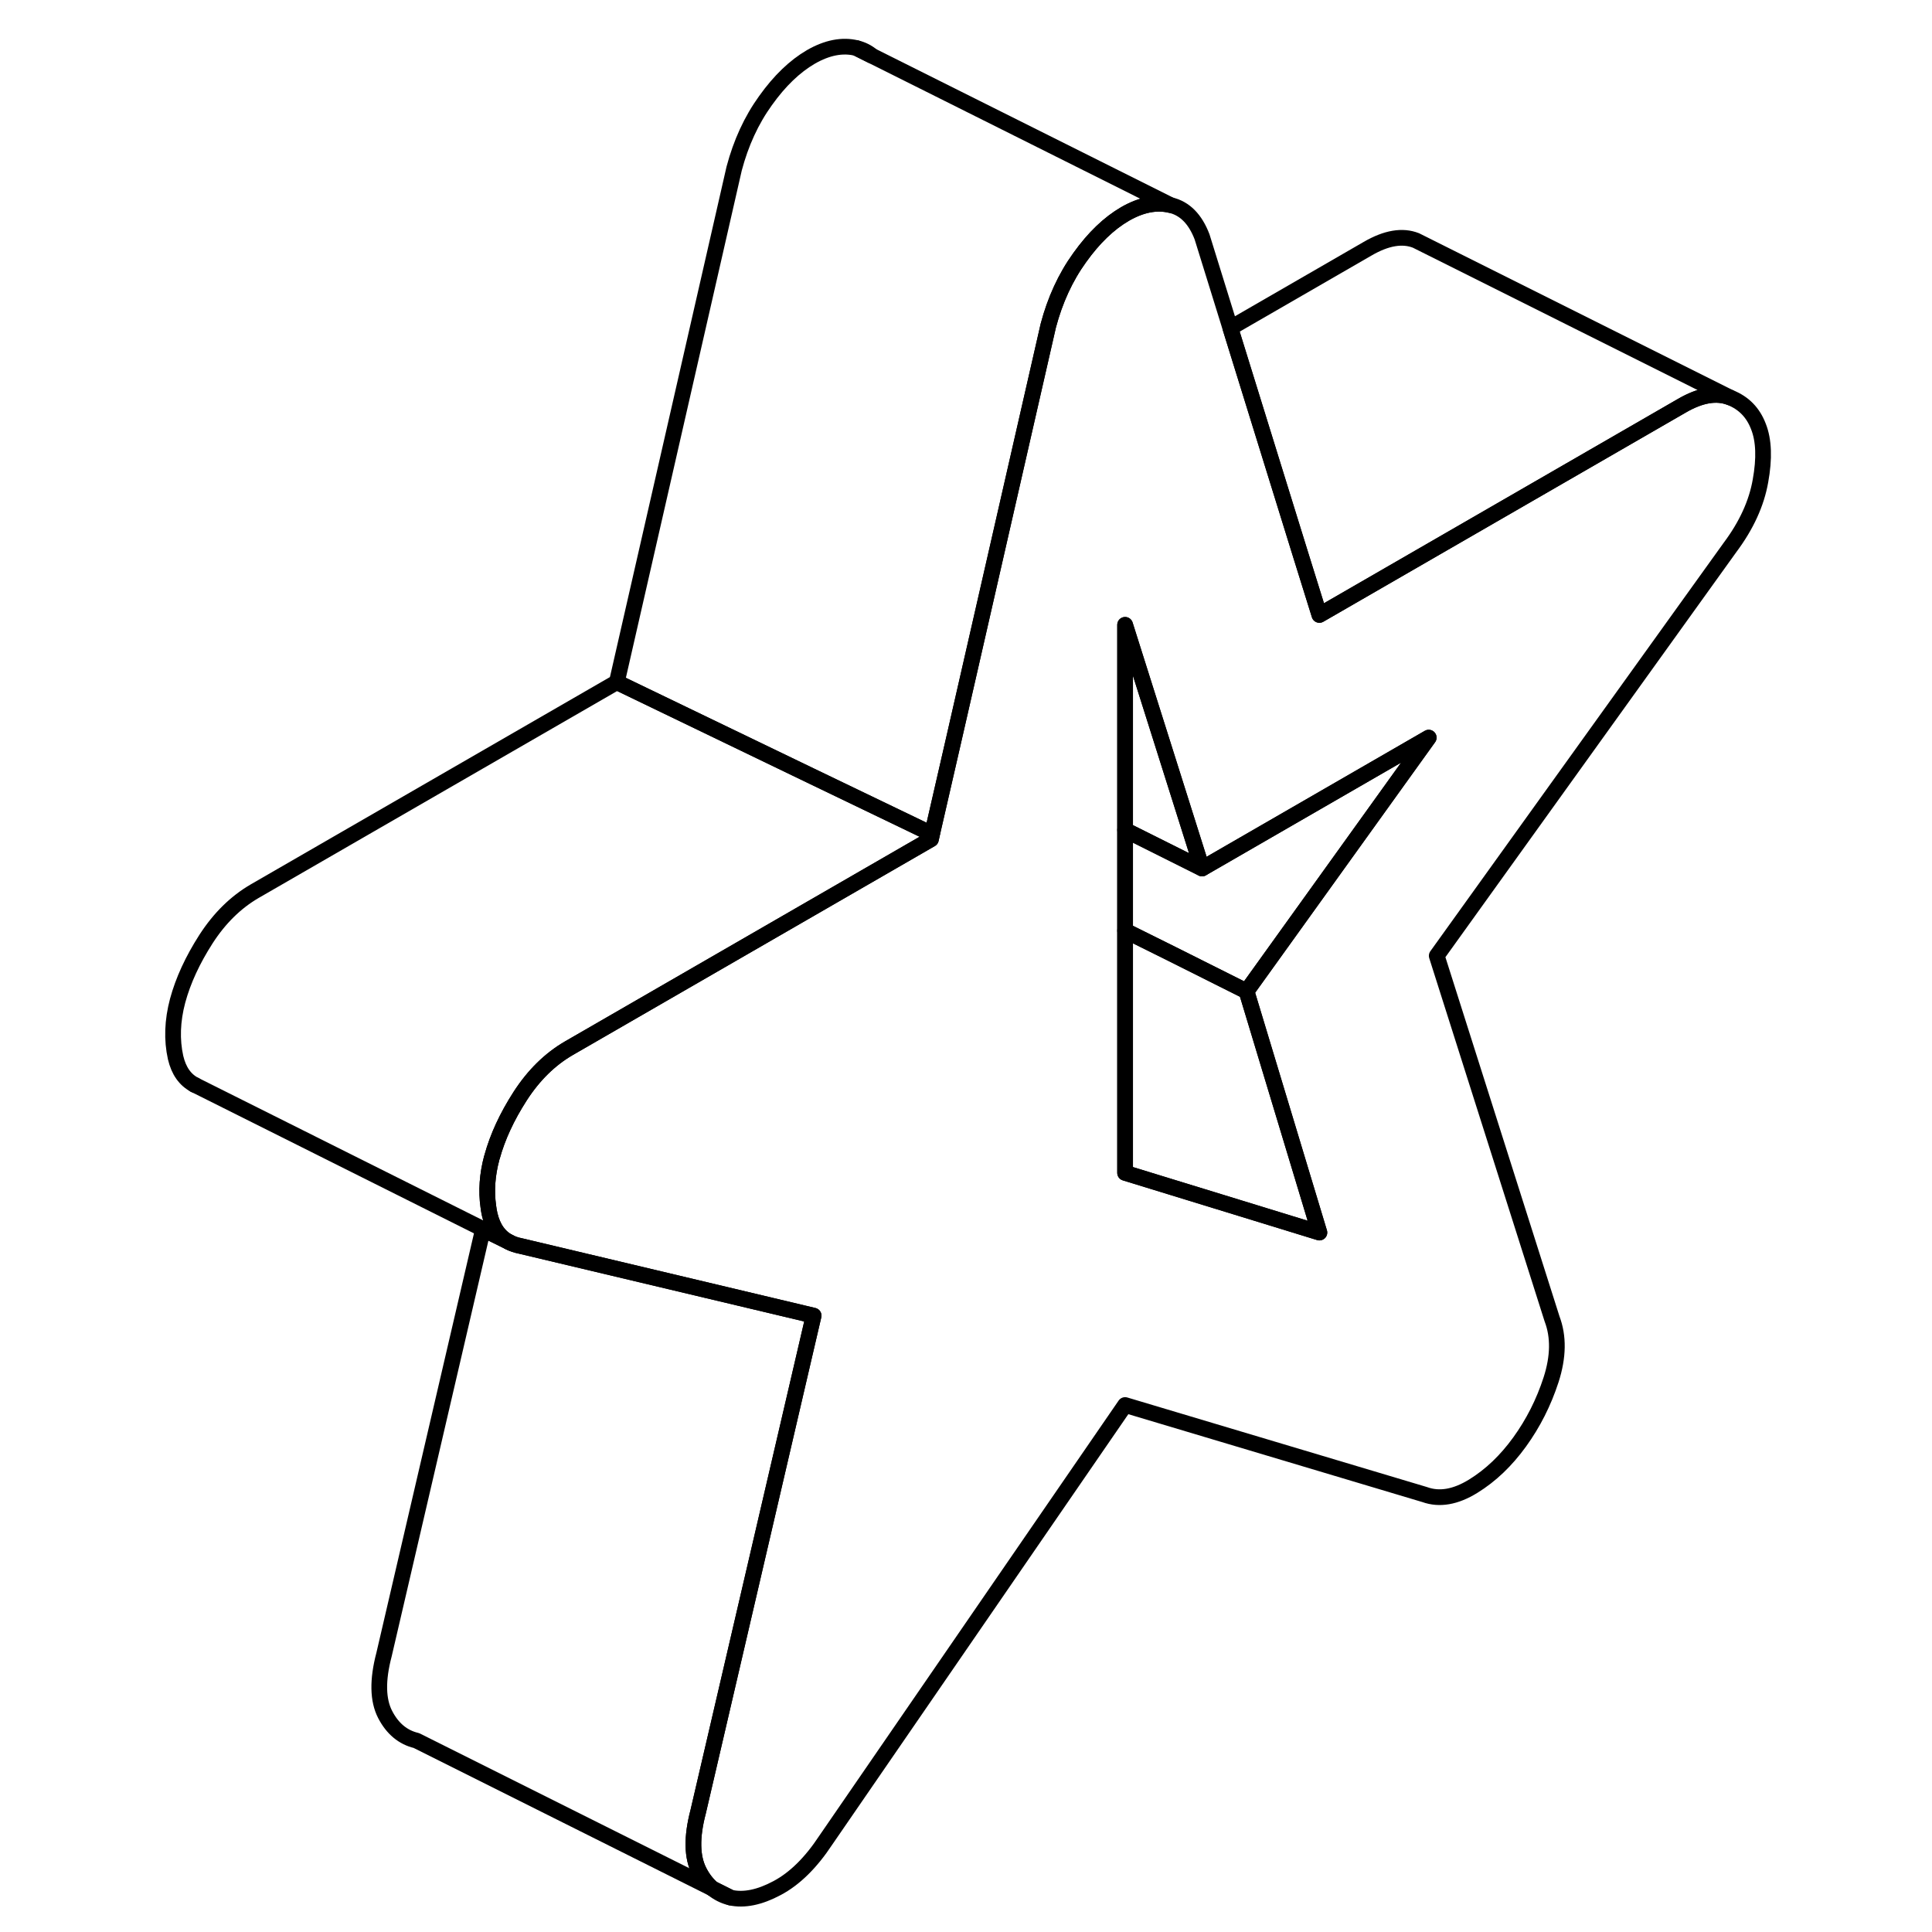 <svg width="48" height="48" viewBox="0 0 106 123" fill="none" xmlns="http://www.w3.org/2000/svg" stroke-width="1px"
     stroke-linecap="round" stroke-linejoin="round">
    <path d="M36.85 120.23C37.19 120.51 37.58 120.71 38.01 120.81L36.85 120.23Z" stroke="currentColor" stroke-linejoin="round"/>
    <path d="M103.449 27.15C103.109 26.26 102.509 25.65 101.649 25.31C100.789 24.97 99.759 25.14 98.559 25.84L75.499 39.15L74.249 35.14L69.829 20.88L68.029 15.08C67.599 13.95 66.929 13.27 66.029 13.06C65.129 12.84 64.159 13.03 63.129 13.62C62.099 14.22 61.139 15.14 60.239 16.4C59.329 17.66 58.669 19.11 58.239 20.73L56.439 28.61L53.329 42.23L52.159 47.35L50.839 53.1L50.769 53.43L43.129 57.84L27.709 66.74C26.509 67.44 25.479 68.45 24.619 69.78C23.769 71.1 23.179 72.38 22.829 73.65C22.819 73.67 22.819 73.69 22.809 73.71C22.519 74.79 22.449 75.83 22.589 76.81C22.609 76.98 22.639 77.16 22.679 77.33C22.879 78.18 23.289 78.76 23.919 79.08C24.129 79.19 24.359 79.27 24.619 79.32L40.609 83.12L43.299 83.76L35.949 115.34C35.519 116.97 35.549 118.24 36.019 119.15C36.249 119.6 36.529 119.95 36.849 120.23L38.009 120.81C38.869 121 39.859 120.8 40.979 120.2C42.089 119.61 43.119 118.6 44.069 117.16L63.129 89.45L82.199 95.15C83.139 95.49 84.169 95.31 85.289 94.62C86.409 93.93 87.389 92.99 88.249 91.8C89.109 90.61 89.779 89.29 90.249 87.84C90.719 86.38 90.739 85.09 90.309 83.96L82.969 60.85L101.649 34.84C102.679 33.46 103.329 32.05 103.579 30.62C103.839 29.19 103.799 28.03 103.449 27.15ZM70.859 63.11L75.499 78.47L70.489 76.93L63.129 74.67V39.78L65.509 47.31L68.029 55.29L82.459 46.96L70.859 63.11Z" stroke="currentColor" stroke-linejoin="round"/>
    <path d="M75.499 78.47L70.489 76.93L63.129 74.67V59.25L66.109 60.73L70.859 63.11L75.499 78.47Z" stroke="currentColor" stroke-linejoin="round"/>
    <path d="M82.459 46.96L70.859 63.11L66.109 60.73L63.129 59.25V52.84L63.689 53.12L68.029 55.29L82.459 46.96Z" stroke="currentColor" stroke-linejoin="round"/>
    <path d="M66.029 13.06C65.129 12.84 64.16 13.03 63.13 13.62C62.1 14.22 61.14 15.14 60.24 16.4C59.33 17.66 58.67 19.11 58.24 20.73L56.44 28.61L53.33 42.23L52.16 47.35L50.84 53.1L43.13 49.39L30.77 43.43L38.24 10.73C38.67 9.11 39.33 7.66 40.24 6.4C41.14 5.14 42.1 4.22 43.13 3.62C44.16 3.03 45.13 2.84 46.029 3.06L66.029 13.06Z" stroke="currentColor" stroke-linejoin="round"/>
    <path d="M46.029 3.06L47.009 3.55C46.729 3.31 46.399 3.15 46.029 3.06Z" stroke="currentColor" stroke-linejoin="round"/>
    <path d="M68.029 55.29L63.689 53.12L63.129 52.84V39.78L65.509 47.31L68.029 55.29Z" stroke="currentColor" stroke-linejoin="round"/>
    <path d="M36.019 119.15C36.249 119.6 36.529 119.95 36.849 120.23L18.009 110.81C17.159 110.61 16.489 110.06 16.019 109.15C15.549 108.24 15.519 106.97 15.949 105.34L22.249 78.26L23.919 79.08C24.129 79.19 24.359 79.27 24.619 79.32L40.609 83.12L43.299 83.76L35.949 115.34C35.519 116.97 35.549 118.24 36.019 119.15Z" stroke="currentColor" stroke-linejoin="round"/>
    <path d="M101.649 25.31C100.789 24.97 99.759 25.14 98.559 25.84L75.499 39.15L74.249 35.14L69.829 20.88L78.559 15.84C79.759 15.14 80.789 14.97 81.649 15.31L101.649 25.31Z" stroke="currentColor" stroke-linejoin="round"/>
    <path d="M50.839 53.1L50.769 53.43L43.129 57.84L27.709 66.74C26.509 67.44 25.479 68.45 24.619 69.78C23.769 71.1 23.179 72.38 22.829 73.65C22.819 73.67 22.819 73.69 22.809 73.71C22.519 74.79 22.449 75.83 22.589 76.81C22.609 76.98 22.639 77.16 22.679 77.33C22.879 78.18 23.289 78.76 23.919 79.08L22.249 78.25L3.919 69.08C3.289 68.76 2.879 68.18 2.679 67.33C2.429 66.2 2.469 64.99 2.809 63.71C3.159 62.42 3.759 61.12 4.619 59.78C5.479 58.45 6.509 57.44 7.709 56.74L30.769 43.43L43.129 49.39L50.839 53.1Z" stroke="currentColor" stroke-linejoin="round"/>
    <path d="M24.019 79.13L23.919 79.08" stroke="currentColor" stroke-linejoin="round"/>
    <path d="M3.919 69.08L3.869 69.06" stroke="currentColor" stroke-linejoin="round"/>
</svg>